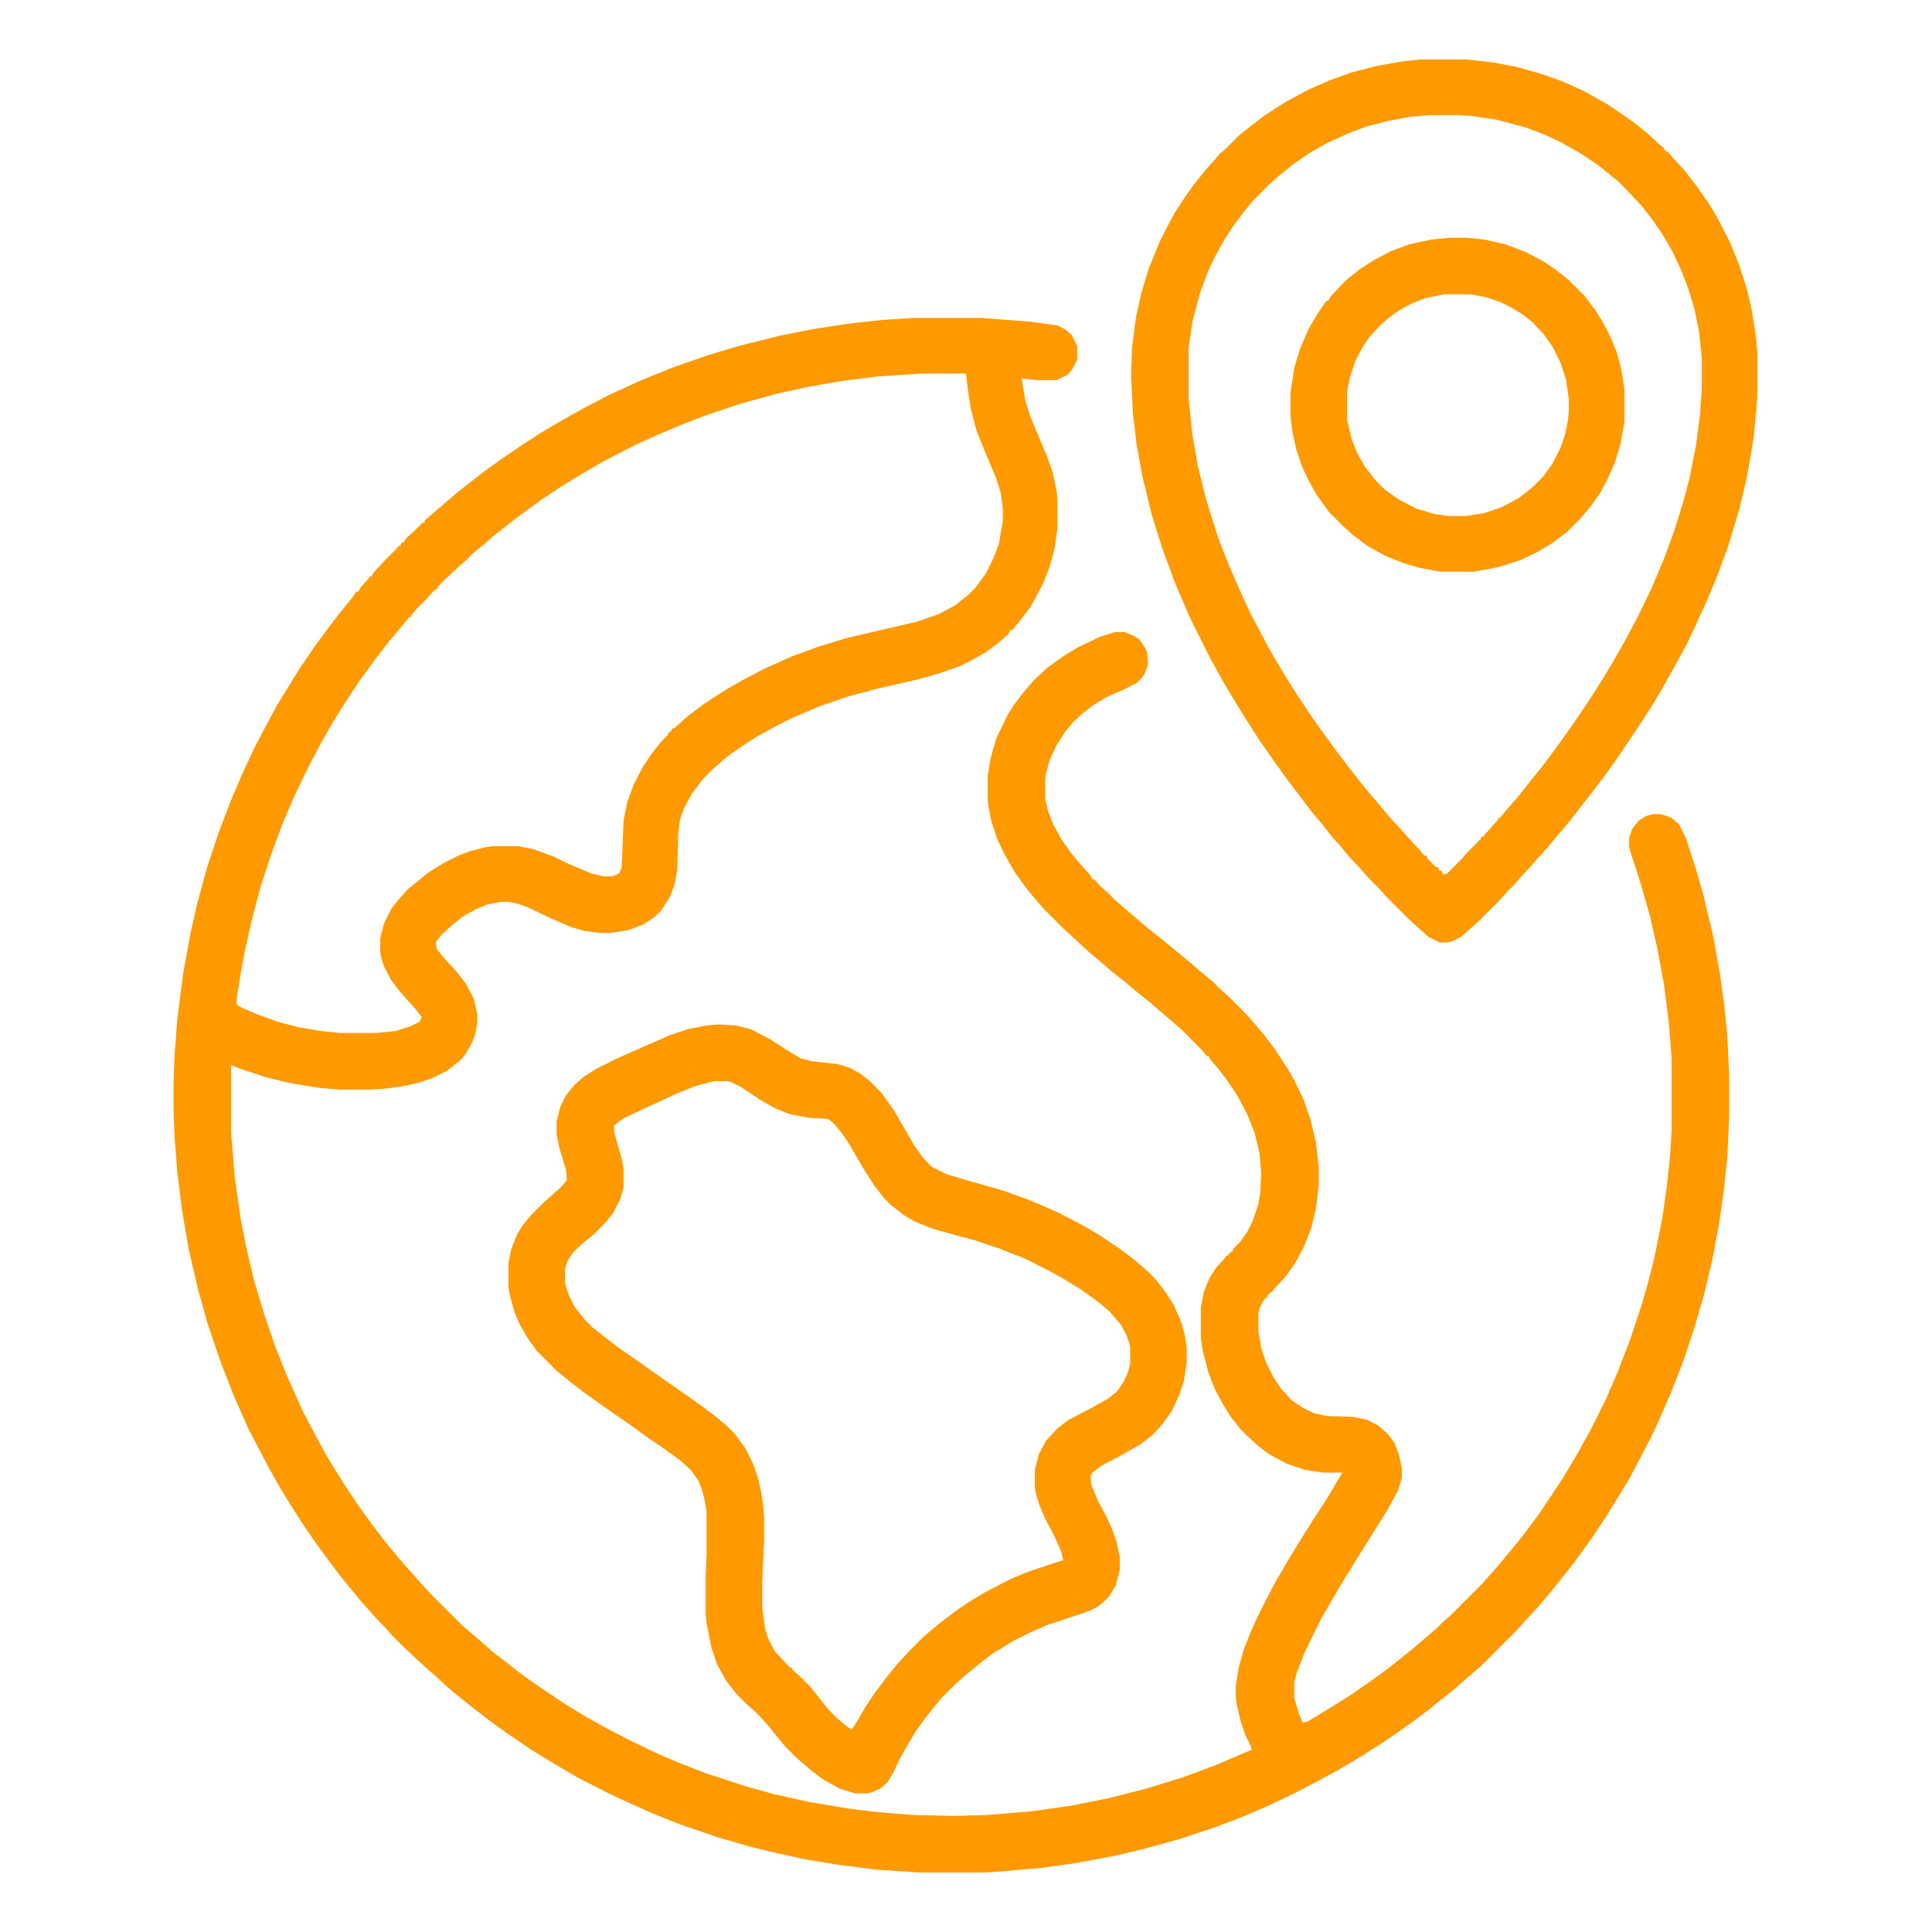 <svg width="512" height="512" viewBox="0 0 512 512" fill="none" xmlns="http://www.w3.org/2000/svg">
<path d="M242.25 84.25H260L273 85.25L280.25 86.25L282.25 87.25L284 88.75L285.5 91.75V95.25L284.25 97.75L283 99.25L280 100.75H274.75L270.75 100.25L271.75 106.25L273 110.25L275.5 116.25L277.5 121L279 125.25L280 130L280.25 132.25V140L279.5 145.25L278.25 150L276.5 154.5L274.25 158.75L273 161L270.5 164.25L268.25 167H267.75L267.25 168L264.75 170.25L261 173L257.5 175L254.5 176.5L249.5 178.25L243.5 180L232.5 182.5L225 184.5L217 187.25L210 190.25L206 192.25L200.5 195.25L196.25 198L192.75 200.5L189.25 203.5L186.25 206.5L183.25 210.5L181.25 214.25L180.25 217L179.75 220.75L179.5 230.5L178.75 234.5L177.5 237.75L175.25 241.25L173.5 243L170.5 245L166.5 246.5L161.75 247.25H159L155.25 246.75L151.5 245.75L146.25 243.5L140 240.5L137.25 239.5L134.75 239H132.75L129 239.75L126 241L122.5 243L119.75 245.25L117.25 247.5L116 249L115.5 249.75L115.75 251.5L118 254.25L121 257.5L123.5 260.75L125.5 264.5L126.5 268.75V271.25L125.75 274.75L124.75 277L123.25 279.5L122 281L118.5 283.75L114.5 285.75L110.75 287L106 288L102 288.5L98.25 288.75H90L84.25 288.25L76.75 287L70.5 285.5L63.75 283.25L61.25 282.25V300.25L62.25 312.25L63.75 322.75L65.25 330.5L67.25 339L70 348.25L73 357L76 364.5L78.25 369.5L80.25 374L82.75 378.75L86.25 385.25L88.5 389L91.5 393.75L95 399L98.25 403.5L101.25 407.5L104.5 411.5L107.25 414.75L109.5 417.25L111.25 419.25L114.25 422.5L122.25 430.5L124.25 432.25L127.75 435.25L130.25 437.5L133.5 440L137 442.75L140.75 445.5L145.5 448.75L149.25 451.25L154.5 454.5L160.75 458L166.5 461L173.75 464.5L179.5 467L187.25 470L198 473.5L205.25 475.5L214.25 477.5L224.5 479.25L232.75 480.25L242.25 481L252.75 481.25L261.5 481L273.5 480L284 478.5L294 476.5L303.75 474L313.5 471L322.25 467.75L331 464L331.75 463.75L331.25 462.25L330 459.75L328.75 456L327.75 451.75L327.5 449.75V446.75L328.25 442L329.75 436.75L331.75 431.75L333.5 428L335.5 424L338 419.25L341.5 413.25L344.25 408.75L348 402.75L351.75 397L355 391.5L355.75 390.25H350.5L345.75 389.5L341.25 388L336.5 385.5L333.5 383.25L330.5 380.5L328.75 378.75L326 375.25L324 372L322 368.25L320.25 363.75L318.75 358L318.25 354.75V346.5L319 342.5L320.5 338.75L322.25 336L324.75 333.25L325 332.75H325.5V332.25H326V331.75H326.5L327 330.75L328.75 329L330.5 326.5L332 323.5L333.5 319L334 316L334.25 310.75L333.75 305.5L332.5 300.25L330.5 295.25L328 290.5L325 286L322.25 282.5L320.5 280.5V280H320L318.25 278L313 272.75L311 271L304 265L301.75 263.25L298.5 260.5L295 257.75L291.5 254.75L288.25 252L281.75 246L276.75 241L275 239L272.25 235.75L269 231.25L266.25 226.5L264.25 222.25L262.75 217.75L262 214L261.75 212V205.75L262.5 201L264 195.75L267 189.5L268.75 186.75L271 183.75L274 180.25L277.5 177L282 173.75L285.75 171.5L291.5 168.75L295.5 167.5H298L300.5 168.5L302 169.5L303.5 171.75L304 173L304.25 176L303.5 178.25L302.5 179.75L301.25 181L297.75 182.75L293.25 184.75L289.5 187L287 189L284.5 191.25L282.25 194L280 197.5L278.25 201.25L277.25 204.75L277 206.5V211.75L277.75 215L279.25 218.75L281.5 222.75L284 226.25L286.75 229.5L289 232L289.5 233H290L291.5 234.75L293.5 236.5L295.5 238.5L297.5 240.25L301 243.25L304.25 246L306.75 248L310.75 251.25L315 254.75L318.5 257.75L321.25 260L323.25 262L325.25 263.75L330.5 269L332.25 271L335 274.25L338 278.25L341.25 283.25L343 286.25L345.5 291.5L347.25 296.5L348.75 302.75L349.5 309.5V314L348.75 320.25L347.5 325.5L345.5 330.5L343.25 334.75L340.75 338.25L337.75 341.5L337 342.5H336.5V343H336V343.5L334.75 344.75L333.75 346.75L333.5 348V353L334.25 357.25L335.5 361L337.5 365L339.5 368L342.25 371L345.5 373.25L348.25 374.5L351.5 375.25L358.75 375.5L362.25 376.25L365.25 377.75L367.75 380L369.5 382.25L370.75 385.5L371.5 389V391.75L370.5 395L367.5 400.5L365.75 403.25L359.5 413.25L356.25 418.5L353 424L350.25 428.75L348.25 432.75L345.5 438.5L343.5 443.75L343 446V450L344.25 454.25L345.25 456.5L346.5 456.25L353.5 452L358.25 449L363.25 445.5L367.75 442.25L374 437.25L377.25 434.5L380.75 431.5L382.5 429.75L384.5 428L392.75 419.75L394.5 417.75L396.75 415.25L399 412.5L401.75 409.25L404.5 405.75L408 401L414 392L417.75 385.75L421.5 379L425.5 371L428.75 363.5L432 355L435 346L437 339L438.5 333L440.5 323L441.75 314.25L442.5 307.25L443 299.75V280.75L442.25 271L441 261L439.25 251.5L437.25 242.75L434.75 234L432 225.5L431.75 224.25V222L432.5 219.75L434.25 217.5L436.25 216.25L438 215.75H440.25L443 216.75L445 218.5L446.75 222L449.5 230.5L451.5 237.5L454 248L455.75 257.75L457 266.75L457.75 274.5L458.25 284.75V296.25L457.75 306.75L456.75 316.25L455.5 324.75L453.75 334L451.75 342.5L449 352L446 361L442.75 369.25L439.5 376.75L437.5 381L435 385.75L432 391.5L427.75 398.5L425.75 401.75L421.75 407.75L418.5 412.25L416.25 415.25L413.5 418.75L410.25 422.75L407 426.5L404 429.75L401.75 432.25L392.75 441.25L390.75 443L387.25 446L385 448L381.5 450.75L378.75 453L373.75 456.75L369.5 459.75L365 462.75L360.25 465.75L354.75 469L349.25 472L343.5 475L336.75 478.25L329.25 481.5L322 484.25L313 487.25L304 489.75L295.75 491.75L285 493.75L276 495L264.75 496L260.5 496.25H244L232.5 495.5L222.5 494.25L213.5 492.75L206.5 491.25L199.25 489.5L190.5 487L180.25 483.5L172.75 480.5L167.75 478.25L161.25 475.25L153 471L147 467.5L140.5 463.5L134.25 459.25L129.75 456L126.5 453.5L123 450.75L118.75 447.25L115.5 444.25L113.5 442.5L111 440.25L106.75 436.25L104 433.5L102.25 431.5L100.25 429.5L98.5 427.5L96 424.75L93.75 422L90.25 417.75L87.25 413.75L83.75 409L81 405L77.75 400L74.5 394.75L71.25 389L68.25 383.25L66 379L62 370L58.5 361L55 350.75L52.5 341.75L50 331L48.25 320.75L47 310.75L46.25 301.25L46 294.25V286.75L46.25 279.75L47 270L48.5 258.25L50.5 247.25L52.25 239.5L55 229.5L58 220.5L61.25 212L64.25 205L67.5 198L70 193.25L73.5 186.75L79.5 177L81.25 174.5L83.25 171.5L86.75 166.75L90 162.5L93.25 158.5L94.5 156.75H95L95.5 155.75L97.75 153.25L98 152.75H98.5L99 151.75L102 148.5L105.25 145.25L105.5 144.75H106L106.5 143.75H107L107.5 142.75L109.5 141L112 138.5H112.5V138L114.5 136.25L121.5 130.25L128.25 125L132.75 121.75L137.5 118.5L143.25 114.75L148.75 111.5L155 108L161.75 104.5L170 100.75L178 97.5L187.25 94.25L195.5 91.75L206.5 89L215.25 87.25L225 85.75L234.25 84.75L242.25 84.25ZM244.25 99L232.75 99.75L222.75 101L213 102.75L205.25 104.5L196.25 107L187.25 110L180.75 112.5L174.25 115.25L169.25 117.5L165.25 119.5L159.5 122.5L153.5 126L148.25 129.25L143.75 132.25L139.25 135.5L136.25 137.75L131.75 141.25L128.25 144.25L125.5 146.5L123.5 148.5L121.5 150.25L118.25 153.25L116 155.5V156L115 156.5L113.25 158.5L110.75 161L109 163V163.5H108.5L106.25 166.25L103.5 169.5L100.75 173L98.5 176L95.25 180.5L91.75 185.75L88 191.75L84.75 197.5L81.25 204.25L78 211L75 218L71.75 226.75L69 235.25L66.75 243.75L64.75 252.75L63.75 258.25L62.75 264.5V266.25L64 267L68 268.75L73.5 270.75L79.25 272.25L85.25 273.25L90.25 273.75H99.75L104.75 273.25L108.75 272L111.25 270.75L111.75 269.5L110 267.25L107.5 264.5L105.75 262.5L103.5 259.5L101.75 256L101 253.75L100.75 252V248.75L101.75 244.75L103.75 240.75L105.75 238.25L108 235.75L113.5 231.25L117.5 228.75L121.5 226.75L124.75 225.5L128.75 224.5L130.5 224.25H137.25L141.25 225L146.75 227L150.25 228.75L156.75 231.5L160 232.25H162.25L164 231.5L164.75 230L165.25 217.5L166.25 212.5L168 207.75L170.5 203L172.5 200L175.25 196.5L177 194.75V194.25H177.5V193.75H178V193.25L179 192.75L182 190L186.25 186.75L192 183L197.25 180L202.5 177.25L209.75 174L217.25 171.25L224.75 169L243 164.75L248.75 162.75L253 160.5L256.5 157.75L258.5 155.75L261.25 152L263.25 148L264.75 144L265.75 138V134.75L265.25 130.75L264 126.75L261.25 120.25L258.75 114L257.25 108.25L256.5 103.25L256 99H244.25Z" fill="#FE9900"/>
<path d="M376.5 15.75H388.5L395.5 16.5L402 17.75L409 19.75L414.5 21.75L420 24.25L425.75 27.5L431 31L434 33.25L436.75 35.5L440 38.5L441 39.25V39.75H441.5V40.25H442L443.75 42.25L446.5 45.25L449.75 49.5L452.75 53.75L455 57.5L458.5 64.25L461 70.5L463 76.75L464.25 82.25L465.25 88.5L465.75 93.5V105L464.75 116L463 126.25L461 134.75L458 144.75L454.75 153.5L452 160L449 166.5L447 170.75L444 176.25L440.5 182.5L437.5 187.5L434.75 191.75L430.25 198.5L428 201.75L425.5 205.25L422.5 209.25L419.75 212.75L417.25 216L415.25 218.5L412.25 222L410 224.75L407.5 227.5L405.75 229.5L403 232.5L401.25 234.5L399.25 236.5L397.5 238.5L391.75 244.25L389.75 246L387.25 248.25L384.75 249.5L383.75 249.75H381.5L378.5 248.25L376 246L372.75 243L367.5 237.75L365.75 235.75L362.75 232.75L361 230.75L357.5 227L355.25 224.25L353 221.75L350.25 218.25L347.5 215L344.5 211L341.25 206.75L338 202.25L334 196.5L330.75 191.5L327.5 186.25L324.5 181.25L320.75 174.5L315.5 164L311.5 154.75L308 145.25L305.25 136.5L302.75 126.25L301.25 118L300.25 109.75L299.75 99.75L300 92.25L301 84.25L302.5 77.5L304.5 71L307.25 64.25L309.25 60.25L311.25 56.5L314 52.25L316.5 48.75L319.75 44.75L322 42.25L323.25 40.75L324.75 39.5L328.5 35.75L332 33L335.25 30.5L340.75 27L346.75 23.75L352.5 21.25L358 19.25L364.75 17.5L371.75 16.25L376.5 15.75ZM378.75 30.5L373.5 31L368 32L362.25 33.5L357.5 35.25L351.5 38L346.75 40.75L342.75 43.5L338.75 46.75L336.25 49L332 53.25L329.75 56L326.75 60L324.5 63.5L322.25 67.5L320 72.25L318 77.75L316 85.25L315 92.25V105.5L316 115.25L317.5 123.75L319.75 132.75L322.75 142.25L325.75 150L329.5 158.5L331.5 162.75L334 167.5L336.25 171.75L339.75 177.75L343.5 183.75L347.5 189.75L350.5 194L354.5 199.5L357 202.75L360.5 207.25L362.75 210L365.75 213.5L368 216.25L371.25 219.75L373 221.75L376 225L377.5 226.75H378L378.5 227.75L380.5 229.75H381L381.5 230.75H382L382.5 231.75L383.5 231.5L387.5 227.5L388.75 226L392.5 222.25V221.75H393L394.75 219.75L397 217.25V216.75H397.5L399.75 214L402 211.5L404.75 208L408 204L410.5 200.75L412.5 198L415.75 193.5L418 190.25L422 184.25L425 179.5L427.25 175.75L430.25 170.5L434 163.5L437.75 155.75L441 148L443.75 140.5L446 133.25L447.75 126.75L449.5 117.75L450.5 110L451 103V95L450.25 87.75L449 81.75L447.5 76.75L445.5 71.5L443 66.25L440.5 62L437.75 58L435 54.5L431 50.25L428.75 48L426 45.75L423.5 43.75L419 40.75L413.75 37.75L409.5 35.75L404.25 33.75L396.75 31.75L390 30.75L386.5 30.5H378.75Z" fill="#FE9900"/>
<path d="M190.5 271.5L195 271.75L199 272.75L204.25 275.5L208.5 278.25L212.25 280.5L215.25 281.25L222 282L225.25 283L228 284.5L230.5 286.5L233.5 289.5L236.75 294L240.25 300L242.25 303.5L244.75 307L247 309.25L251 311.25L257 313L265 315.25L272.75 318L280.25 321.25L287 324.75L291.25 327.25L296.5 330.75L300.5 333.75L304 336.75L306 338.75L308.75 342.25L311 345.75L313 350.25L314 353.75L314.5 357.25V361L313.75 366L312.5 369.75L310.5 374L308 377.5L305.5 380.25L302.25 382.75L297 385.75L291.75 388.5L289.5 390.25L289 391.25L289.25 393.5L290.75 397.25L293.25 402L294.75 405.25L296 409L296.75 412.5V416L295.75 420L294 423L292.75 424.25L291 425.75L288.5 427L277.25 430.75L272.25 433L268.75 434.75L263 438.25L259.75 440.75L255.75 444L252.75 446.75L249.5 450L247.25 452.75L245.25 455.25L242.75 458.75L240.5 462.5L238.25 466.5L236.75 469.75L235.25 472.25L233.25 474L231 475L230 475.25H226.5L222.5 474L218 471.5L214.75 469L211.25 466L208 462.75L205.75 460L203.75 457.5L201.5 455L199.75 453.25L197.75 451.5L195.25 449L192.5 445.5L190 441L188.5 436.5L187.25 430.25L187 427.75V417.75L187.25 411.75V400.75L186.75 397.5L186 394.75L185 392.25L183 389.5L180.25 387L175.75 383.75L171 380.5L166.5 377.25L162.5 374.5L158.25 371.5L154.75 369L151.5 366.5L147.5 363.25L142.25 358L139.75 354.5L137.75 351L136.25 347.5L135 342.75L134.75 341V334.75L135.5 331L137 327.25L138.5 324.75L140.75 322L144 318.75L146 317L148.5 314.75L150.25 312.75L150 310L148.25 304.25L147.5 300.5V297.25L148.5 293.25L150 290.25L152.25 287.5L154.5 285.5L158 283.25L163.5 280.5L170.25 277.5L177.75 274.25L182.25 272.75L187.25 271.75L190.5 271.5ZM189.25 286.5L184.5 287.75L179.5 289.75L170.25 294L165 296.5L162.75 298.25V300L164.75 307L165.25 309.5V314.5L164.5 317.5L162.5 321.5L160.25 324.25L157.5 327L154.75 329.25L152 331.75L150.5 334L149.75 336.25V340L150.75 343.25L152.25 346.25L155 349.75L157 351.75L160.5 354.5L163.75 357L168.75 360.5L173 363.5L183 370.5L186.5 373L189.5 375.25L192.75 378L194.75 380L197.5 383.75L199.5 387.75L200.75 391.25L201.75 395.5L202.25 399L202.5 402.25V408L202 419.75V426L202.75 431.5L203.5 434L205.25 437.5L208.25 440.75L209.5 442H210V442.5L212 444.25L214.75 447L217.5 450.5L219.75 453.25L222 455.5L224.75 457.75L225.75 458.25L227.25 456L229.25 452.5L231.75 448.75L234.75 444.75L238 440.75L241.5 437L244.5 434L246.5 432.25L249.25 430L253.5 426.75L257.25 424.25L261 422L267.75 418.5L272.5 416.5L280 414L281.75 413.5L281.25 411.25L279.5 407.25L277 402.5L275.5 399L274.5 395.75L274.25 394.25V389.5L275.25 385.5L277.25 381.75L280.25 378.5L283.25 376.25L289 373.25L293.5 370.75L296 368.75L297.75 366.25L299 363.5L299.5 361.25V356.75L298.5 353.75L297 351L294 347.5L291 345L286.5 341.75L282 339L277.5 336.5L271.5 333.5L264.5 330.75L258.5 328.75L247.5 325.75L242.5 323.75L239.5 322L236 319.25L234.25 317.5L231.75 314.25L229 310L225.25 303.5L223.25 300.5L221 297.75L219.75 296.75L219.25 296.5L214.5 296.25L209.25 295.25L205.5 293.75L201.5 291.5L196.25 288L193.75 286.75L192.5 286.5H189.25Z" fill="#FE9900"/>
<path d="M384.25 63H388.5L393.5 63.5L399 64.75L404.25 66.75L409 69.25L412 71.25L415.5 74L420 78.5L423 82.5L425 85.75L427 89.75L428.5 93.5L429.75 98.25L430.5 103.25V111.75L429.5 117.5L428 122.5L426 127L424 130.75L421.5 134.25L418.75 137.5L415.25 141L411.25 144L407.5 146.25L402.75 148.5L397.25 150.25L392 151.25L390.5 151.5H381.75L376.25 150.5L372 149.25L367 147.25L362.5 144.75L358.5 141.75L355.75 139.25L352.25 135.75L349 131.25L346.75 127.25L345 123.5L343.5 119L342.5 114.5L342 110.25V104L343 97.5L344.5 92.5L346.75 87.25L349.25 83L351.5 79.75H352L352.5 78.75L355.25 75.75L357 74L360.5 71.25L364 69L368.75 66.5L373.5 64.75L379.25 63.5L384.25 63ZM382.75 78L377.75 79L374 80.5L370.75 82.25L368 84.25L365.5 86.5L363 89.25L361.25 91.75L359.25 95.5L357.75 100L357 103.75V111.25L358.25 116.5L359.75 120.25L361.75 123.75L364.5 127.25L367 129.75L370.5 132.25L375.25 134.75L380.25 136.25L384 136.75H388.5L393.25 136L397.75 134.5L402.5 132L406 129.25L409 126.25L411.5 122.75L413.5 118.75L414.75 115.25L415.5 111.5L415.75 109.25V105.75L415 100.5L413.5 96L411.5 92L409.25 88.75L406.25 85.5L403.75 83.5L400.5 81.5L397.5 80L393.75 78.75L389.75 78H382.75Z" fill="#FE9900"/>
</svg>
